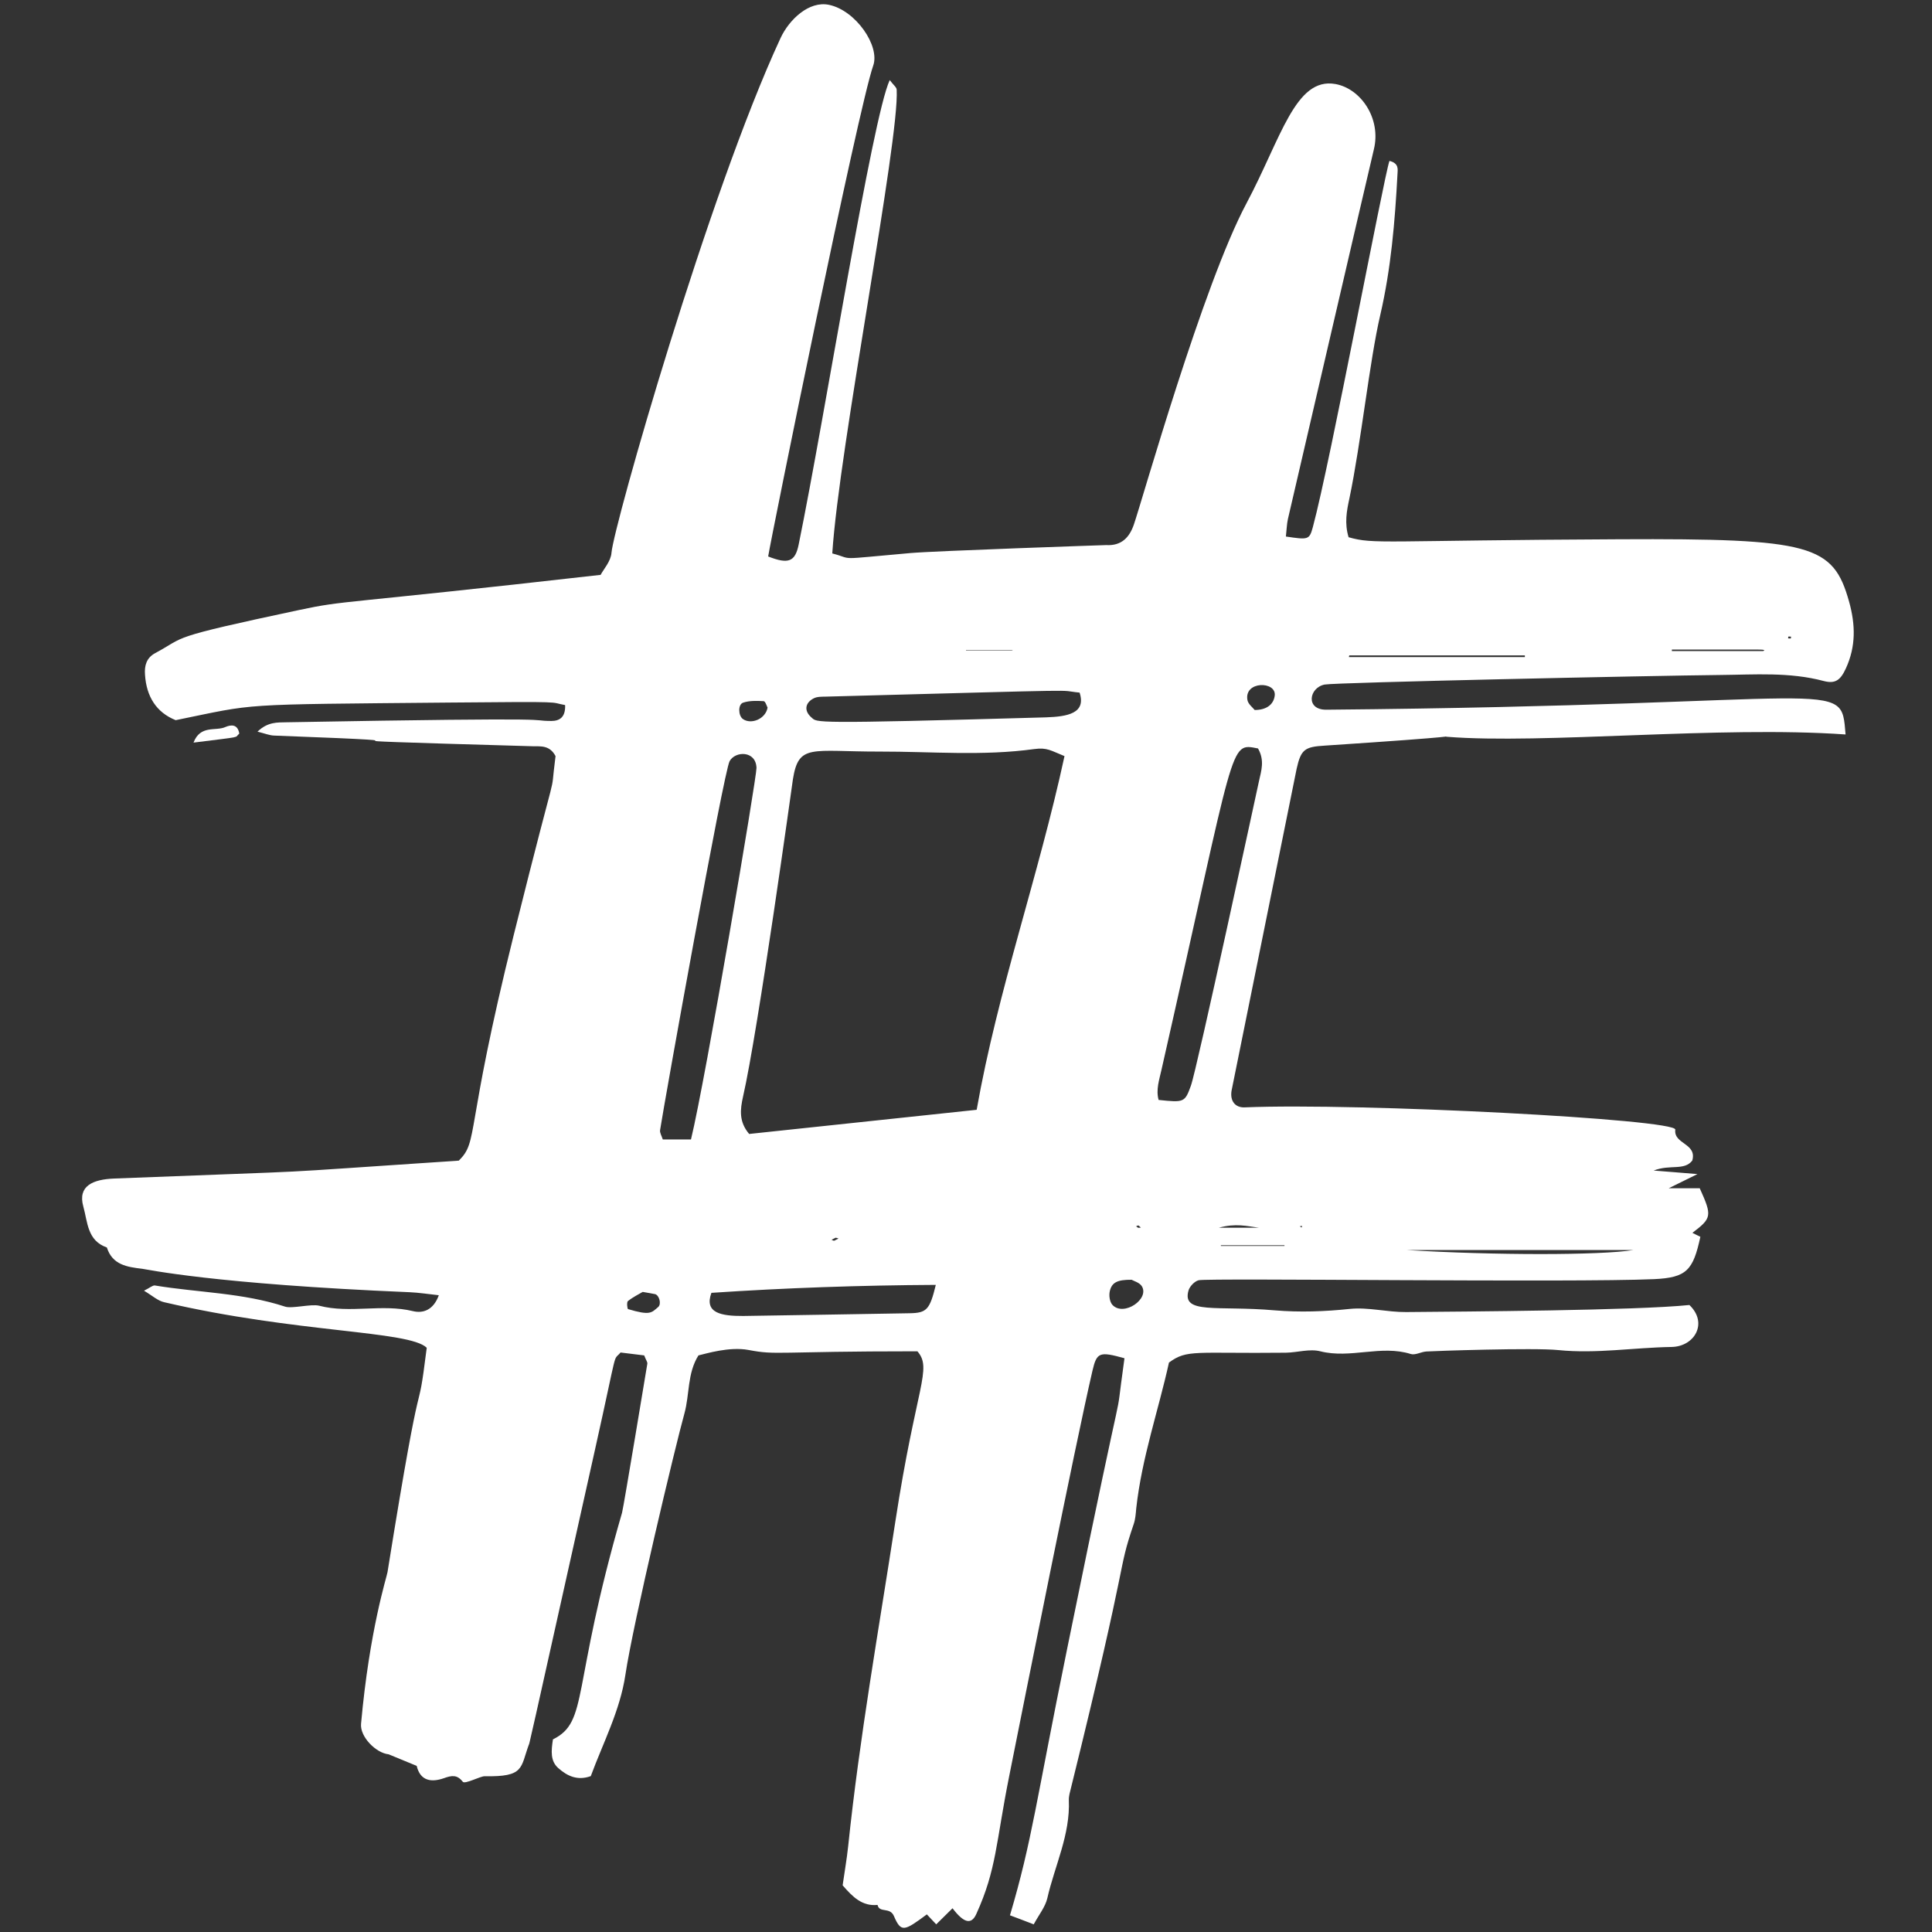 <svg xmlns="http://www.w3.org/2000/svg" xmlns:xlink="http://www.w3.org/1999/xlink" width="100" zoomAndPan="magnify" viewBox="0 0 75 75" height="100" preserveAspectRatio="xMidYMid meet" version="1.0"><rect x="0" y="0" width="75" height="75" fill="#333333" stroke="none"/><path fill="#ffffff" d="M 69.414 24.781 C 69.547 24.789 69.516 24.801 69.527 24.715 C 69.395 24.707 69.43 24.691 69.414 24.781 Z M 50.453 47.605 L 50.531 47.652 L 50.551 47.59 Z M 44.184 47.664 C 44.219 47.66 44.254 47.656 44.289 47.656 C 44.164 47.543 44.211 47.566 44.102 47.605 C 44.129 47.625 44.156 47.645 44.184 47.664 Z M 32.445 48.047 C 32.387 48.07 32.336 48.102 32.281 48.129 C 32.402 48.172 32.328 48.195 32.551 48.078 C 32.516 48.066 32.48 48.055 32.445 48.047 Z M 48.871 47.66 C 48.406 47.598 47.969 47.48 47.316 47.66 C 47.992 47.66 48.43 47.66 48.871 47.66 Z M 39.324 25.25 C 39.309 25.246 39.293 25.238 39.277 25.234 C 38.688 25.234 38.09 25.234 37.5 25.234 C 37.5 25.238 37.5 25.246 37.5 25.25 C 38.105 25.25 38.715 25.25 39.324 25.25 Z M 24.949 50.152 C 24.812 50.234 24.578 50.348 24.375 50.508 C 24.324 50.547 24.348 50.809 24.383 50.82 C 25.246 51.078 25.289 50.961 25.551 50.738 C 25.684 50.625 25.594 50.281 25.43 50.238 C 25.316 50.211 25.199 50.199 24.949 50.152 Z M 49.863 48.367 C 49.863 48.359 49.863 48.348 49.863 48.34 C 49.039 48.34 48.215 48.34 47.395 48.34 C 47.395 48.348 47.395 48.359 47.395 48.367 C 48.215 48.367 49.039 48.367 49.863 48.367 Z M 29.797 27.469 C 29.762 27.398 29.707 27.219 29.645 27.219 C 29.379 27.203 29.094 27.195 28.848 27.277 C 28.645 27.344 28.656 27.777 28.836 27.91 C 29.156 28.141 29.723 27.91 29.797 27.469 Z M 48.707 27.562 C 49.172 27.562 49.441 27.344 49.484 27.008 C 49.562 26.434 48.285 26.426 48.426 27.18 C 48.457 27.336 48.633 27.469 48.707 27.562 Z M 68.449 25.273 C 68.465 25.262 68.484 25.25 68.496 25.242 C 68.348 25.207 68.867 25.215 64.902 25.215 C 64.902 25.234 64.902 25.25 64.902 25.273 C 66.082 25.273 67.266 25.273 68.449 25.273 Z M 43.93 49.68 C 43.379 49.676 43.16 49.781 43.082 50.125 C 43.043 50.293 43.078 50.543 43.188 50.66 C 43.629 51.121 44.645 50.418 44.32 49.922 C 44.227 49.785 44.008 49.727 43.93 49.68 Z M 52.379 25.441 C 52.371 25.465 52.367 25.484 52.363 25.508 C 54.641 25.508 56.918 25.508 59.195 25.508 C 59.195 25.484 59.195 25.465 59.195 25.441 C 56.922 25.441 54.652 25.441 52.379 25.441 Z M 54.621 48.527 C 57.98 48.734 62.141 48.734 63.402 48.527 C 60.363 48.527 57.492 48.527 54.621 48.527 Z M 27.617 50.188 C 27.328 50.973 28.004 51.09 28.852 51.086 C 28.891 51.086 35.266 50.984 35.312 50.98 C 35.977 50.969 36.094 50.84 36.328 49.879 C 33.383 49.895 30.484 49.996 27.617 50.188 Z M 41.91 26.887 C 40.895 26.789 42.859 26.754 32.059 27.043 C 31.898 27.047 31.719 27.039 31.582 27.113 C 31.262 27.277 31.195 27.59 31.504 27.855 C 31.738 28.051 31.367 28.109 40.594 27.848 C 41.445 27.82 42.172 27.691 41.91 26.887 Z M 48.836 29.055 C 47.695 28.84 48.016 28.629 45.09 41.523 C 45.004 41.914 44.867 42.297 44.977 42.699 C 45.969 42.805 45.996 42.793 46.23 42.148 C 46.461 41.527 48.812 30.594 48.875 30.316 C 48.961 29.922 49.102 29.523 48.836 29.055 Z M 26.824 44.234 C 27.395 41.883 29.379 30.152 29.367 29.809 C 29.344 29.133 28.547 29.148 28.324 29.547 C 28.094 29.961 25.797 42.746 25.625 43.867 C 25.605 43.969 25.684 44.09 25.73 44.234 C 26.059 44.234 26.371 44.234 26.824 44.234 Z M 41.324 29.352 C 40.789 29.137 40.652 29.012 40.152 29.078 C 38.156 29.355 36.152 29.172 34.152 29.176 C 31.488 29.18 31.004 28.855 30.781 30.25 C 30.773 30.297 29.43 40.023 28.844 42.574 C 28.734 43.07 28.676 43.539 29.082 44.02 C 31.969 43.715 34.879 43.402 37.914 43.082 C 38.734 38.441 40.312 34.027 41.324 29.352 Z M 49.918 20.828 C 50.789 20.957 50.828 20.961 50.965 20.461 C 51.645 17.941 53.711 6.91 53.938 6.246 C 54.316 6.34 54.258 6.578 54.25 6.762 C 54.152 8.598 54 10.422 53.582 12.227 C 53.168 13.996 52.836 17.188 52.383 19.352 C 52.277 19.84 52.188 20.312 52.352 20.855 C 53.355 21.141 53.645 20.977 62.848 20.934 C 70.332 20.898 71.16 21.152 71.777 23.34 C 72.035 24.258 72.047 25.098 71.656 25.949 C 71.445 26.41 71.242 26.551 70.801 26.438 C 69.469 26.082 68.113 26.191 66.77 26.203 C 64.102 26.23 51.852 26.492 51.422 26.574 C 50.816 26.695 50.672 27.555 51.484 27.551 C 71.812 27.371 71.453 26.242 71.645 28.512 C 66.773 28.168 59.902 28.898 56.172 28.602 C 55.91 28.578 57.234 28.562 51.426 28.945 C 50.656 28.992 50.504 29.086 50.336 29.84 C 50.328 29.883 47.816 42.297 47.809 42.34 C 47.742 42.738 47.949 43.004 48.32 42.988 C 52.754 42.805 65.086 43.449 65.035 43.852 C 64.965 44.422 65.883 44.375 65.695 45.051 C 65.387 45.457 64.824 45.191 64.195 45.441 C 64.812 45.492 65.258 45.523 65.895 45.578 C 65.434 45.805 65.152 45.941 64.777 46.129 C 65.25 46.129 65.629 46.129 65.984 46.129 C 66.469 47.203 66.453 47.285 65.699 47.859 C 65.801 47.91 65.906 47.965 66.008 48.012 C 65.727 49.312 65.477 49.598 64.211 49.656 C 61.078 49.797 46.914 49.605 46.531 49.699 C 46.375 49.738 46.191 49.93 46.141 50.086 C 45.855 51.039 47.246 50.672 49.48 50.867 C 50.461 50.949 51.422 50.914 52.398 50.812 C 53.113 50.738 53.855 50.941 54.586 50.934 C 56.848 50.914 63.516 50.875 65.582 50.66 C 66.316 51.359 65.785 52.273 64.891 52.289 C 63.422 52.312 61.969 52.559 60.492 52.41 C 59.551 52.312 55.645 52.445 55.367 52.465 C 55.16 52.48 54.938 52.617 54.766 52.562 C 53.605 52.199 52.426 52.754 51.254 52.457 C 50.84 52.352 50.367 52.504 49.918 52.512 C 46.379 52.551 46.09 52.371 45.379 52.895 C 44.973 54.738 44.324 56.594 44.109 58.551 C 44.09 58.758 44.078 58.965 44.012 59.16 C 43.34 61.141 43.906 59.98 41.578 69.398 C 41.539 69.555 41.488 69.719 41.492 69.879 C 41.551 71.223 40.945 72.426 40.656 73.691 C 40.578 74.027 40.336 74.32 40.129 74.703 C 39.773 74.566 39.492 74.457 39.207 74.352 C 40.07 71.438 40.207 69.984 41.43 63.988 C 43.988 51.422 43.16 56.246 43.652 52.727 C 42.688 52.461 42.578 52.488 42.41 53.207 C 41.734 56.121 39.758 66.035 39.176 68.953 C 38.656 71.555 38.688 72.566 37.902 74.297 C 37.711 74.727 37.418 74.66 36.977 74.078 C 36.762 74.289 36.555 74.496 36.344 74.703 C 36.203 74.555 36.105 74.445 35.98 74.316 C 35.105 74.965 34.98 75.031 34.703 74.383 C 34.547 74.016 34.137 74.277 34.066 73.949 C 33.473 74.008 33.105 73.645 32.711 73.188 C 32.777 72.711 32.871 72.191 32.926 71.668 C 33.367 67.441 34.113 63.258 34.758 59.062 C 35.57 53.77 36.203 53.141 35.613 52.457 C 30.07 52.457 30.176 52.617 29.059 52.406 C 28.312 52.266 27.402 52.551 27.113 52.617 C 26.676 53.316 26.773 54.133 26.57 54.867 C 26.219 56.121 24.57 63.039 24.277 65.02 C 24.07 66.406 23.414 67.648 22.934 68.949 C 22.41 69.137 22.016 68.941 21.672 68.637 C 21.363 68.363 21.395 67.98 21.465 67.523 C 22.867 66.824 22.16 65.582 24.148 58.723 C 24.207 58.516 25.121 52.988 25.129 52.941 C 25.141 52.875 25.074 52.793 25.008 52.617 C 24.715 52.582 24.375 52.539 24.09 52.504 C 23.77 52.883 24.02 52.145 23.105 56.242 C 20.375 68.508 20.559 67.656 20.527 67.734 C 20.199 68.629 20.363 68.984 18.816 68.953 C 18.648 68.949 18.047 69.273 17.965 69.168 C 17.746 68.887 17.539 68.918 17.227 69.031 C 16.773 69.188 16.32 69.16 16.176 68.551 L 15.086 68.102 C 14.59 68.051 13.969 67.418 14.016 66.918 C 14.344 63.27 15.016 61.211 15.043 61.031 C 16.496 51.973 16.148 55.637 16.566 52.32 C 15.879 51.648 11.527 51.754 6.371 50.551 C 6.125 50.496 5.914 50.297 5.59 50.105 C 5.82 49.992 5.926 49.891 6.012 49.902 C 7.695 50.18 9.426 50.184 11.066 50.723 C 11.34 50.812 12.078 50.609 12.391 50.688 C 13.59 51 14.824 50.605 16.031 50.898 C 16.418 50.992 16.824 50.863 17.035 50.281 C 16.605 50.234 16.262 50.18 15.91 50.164 C 8.27 49.844 5.695 49.273 5.52 49.254 C 4.934 49.184 4.363 49.105 4.148 48.426 C 3.383 48.164 3.402 47.43 3.234 46.836 C 3.012 46.035 3.605 45.781 4.445 45.75 C 13.473 45.395 9.43 45.613 17.812 45.055 C 18.594 44.277 18.027 44 19.941 36.305 C 21.824 28.75 21.305 31.383 21.566 29.352 C 21.336 28.918 20.988 28.977 20.668 28.969 C 9.062 28.637 19.316 28.879 10.645 28.555 C 10.469 28.551 10.293 28.477 9.996 28.402 C 10.398 28.016 10.773 28.047 11.117 28.039 C 22.621 27.832 20.328 27.98 21.402 27.988 C 21.715 27.988 21.957 27.852 21.938 27.371 C 21.285 27.254 22.117 27.23 17.496 27.273 C 9.039 27.352 10.043 27.301 6.82 27.957 C 6.07 27.656 5.684 27.043 5.629 26.191 C 5.602 25.836 5.688 25.539 6.016 25.359 C 7.27 24.688 6.406 24.789 11.613 23.68 C 13.469 23.285 13.039 23.484 23.316 22.316 C 23.434 22.094 23.715 21.785 23.738 21.457 C 23.824 20.414 27.492 7.531 30.301 1.477 C 30.633 0.762 31.406 0.023 32.184 0.188 C 33.223 0.406 34.168 1.785 33.898 2.547 C 33.32 4.184 29.949 20.793 29.82 21.602 C 30.602 21.91 30.867 21.812 31.004 21.141 C 32.035 16.098 33.859 4.562 34.539 3.109 C 34.68 3.297 34.805 3.387 34.809 3.48 C 34.922 5.426 32.57 17.398 32.309 21.484 C 33.207 21.719 32.34 21.734 35.348 21.469 C 36.266 21.387 42.898 21.16 42.941 21.16 C 43.535 21.195 43.848 20.863 44.02 20.352 C 44.359 19.363 46.695 11.07 48.387 7.895 C 49.73 5.375 50.281 2.984 51.84 3.262 C 52.824 3.438 53.629 4.598 53.332 5.805 C 53.152 6.547 50.008 20.109 49.996 20.152 C 49.953 20.348 49.949 20.555 49.918 20.828 " fill-opacity="1" fill-rule="nonzero"/><path fill="#ffffff" d="M 9.289 28.477 C 9.082 28.66 9.473 28.578 7.512 28.828 C 7.781 28.129 8.371 28.395 8.75 28.223 C 8.961 28.133 9.227 28.098 9.289 28.477 " fill-opacity="1" fill-rule="nonzero"/></svg>